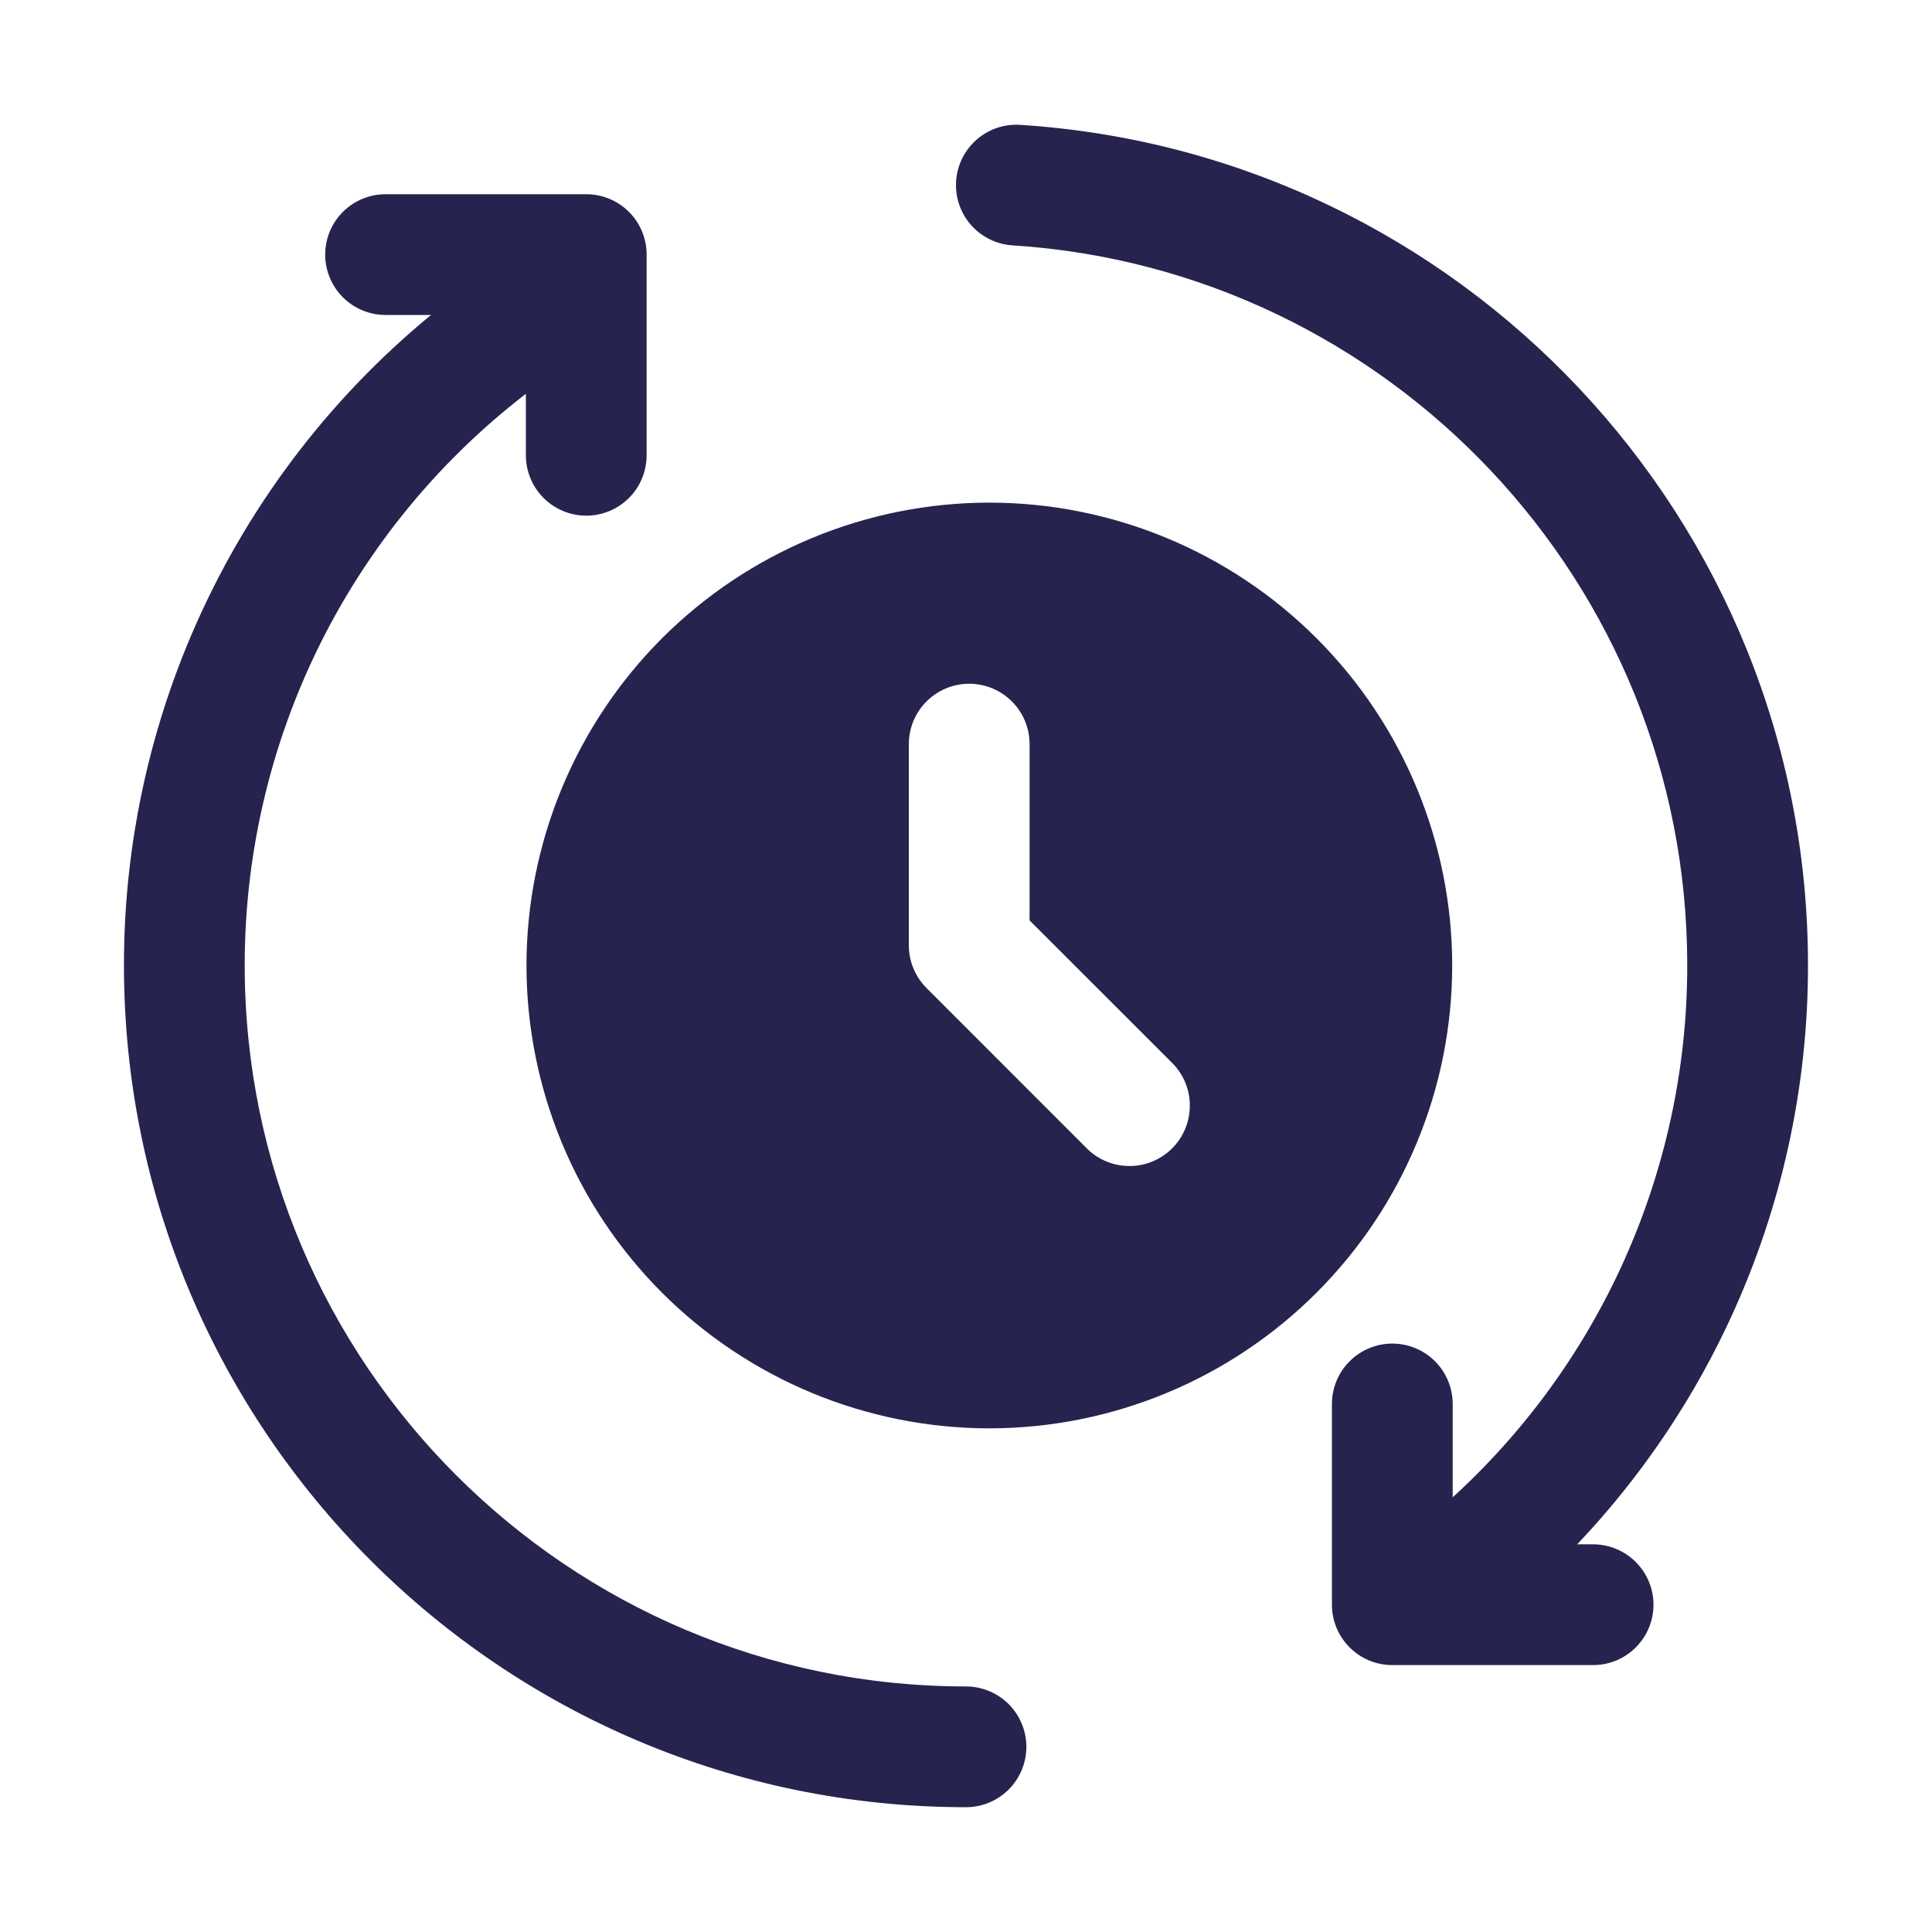 <svg width="32" height="32" viewBox="0 0 32 32" fill="none" xmlns="http://www.w3.org/2000/svg">
<g id="Frame">
<g id="Group">
<path id="Vector" fill-rule="evenodd" clip-rule="evenodd" d="M16 27.933C9.406 27.933 4.053 22.58 4.053 15.986C4.053 14.069 4.514 12.18 5.398 10.478C6.283 8.777 7.564 7.313 9.133 6.212C9.35 6.059 9.498 5.827 9.543 5.565C9.589 5.304 9.528 5.035 9.376 4.818C9.223 4.601 8.991 4.454 8.729 4.408C8.468 4.363 8.199 4.423 7.982 4.576C6.15 5.862 4.655 7.57 3.623 9.556C2.591 11.542 2.052 13.748 2.053 15.986C2.053 23.684 8.302 29.933 16 29.933C16.265 29.933 16.519 29.828 16.707 29.64C16.894 29.453 17 29.198 17 28.933C17 28.668 16.894 28.413 16.707 28.226C16.519 28.038 16.265 27.933 16 27.933ZM16.77 4.064C23.005 4.461 27.946 9.652 27.946 15.986C27.948 17.717 27.572 19.426 26.846 20.997C26.12 22.567 25.061 23.961 23.742 25.081C23.541 25.253 23.415 25.498 23.394 25.763C23.373 26.027 23.458 26.289 23.63 26.491C23.802 26.693 24.047 26.818 24.311 26.839C24.576 26.86 24.838 26.776 25.04 26.604C26.579 25.296 27.815 23.669 28.663 21.835C29.51 20.002 29.948 18.006 29.946 15.986C29.946 8.59 24.177 2.532 16.897 2.068C16.632 2.051 16.372 2.14 16.173 2.315C15.974 2.49 15.853 2.738 15.836 3.002C15.819 3.267 15.908 3.528 16.083 3.727C16.259 3.926 16.506 4.047 16.77 4.064Z" fill="#26234F"/>
<path id="Vector_2" fill-rule="evenodd" clip-rule="evenodd" d="M26.387 25.579H24.061V23.254C24.061 22.989 23.956 22.734 23.768 22.547C23.581 22.359 23.326 22.254 23.061 22.254C22.796 22.254 22.542 22.359 22.354 22.547C22.166 22.734 22.061 22.989 22.061 23.254V26.579C22.061 27.131 22.509 27.579 23.061 27.579H26.387C26.652 27.579 26.906 27.474 27.094 27.286C27.281 27.099 27.387 26.845 27.387 26.579C27.387 26.314 27.281 26.06 27.094 25.872C26.906 25.685 26.652 25.579 26.387 25.579ZM6.386 5.217H8.71V7.541C8.71 7.806 8.816 8.06 9.003 8.248C9.191 8.435 9.445 8.541 9.71 8.541C9.976 8.541 10.23 8.435 10.418 8.248C10.605 8.06 10.71 7.806 10.71 7.541V4.217C10.71 3.951 10.605 3.697 10.418 3.51C10.23 3.322 9.976 3.217 9.71 3.217H6.386C6.121 3.217 5.867 3.322 5.679 3.51C5.492 3.697 5.386 3.951 5.386 4.217C5.386 4.482 5.492 4.736 5.679 4.924C5.867 5.111 6.121 5.217 6.386 5.217ZM16.387 8.325C14.354 8.326 12.404 9.134 10.966 10.571C9.529 12.009 8.721 13.958 8.72 15.991C8.721 18.024 9.528 19.974 10.966 21.412C12.404 22.849 14.353 23.657 16.387 23.658C18.419 23.657 20.369 22.849 21.806 21.411C23.244 19.974 24.052 18.024 24.053 15.991C24.052 13.958 23.244 12.009 21.806 10.571C20.369 9.134 18.419 8.326 16.387 8.325ZM15.053 12.325V15.658C15.053 15.923 15.159 16.178 15.347 16.366L18.013 19.033C18.202 19.215 18.454 19.315 18.717 19.313C18.979 19.311 19.23 19.205 19.415 19.02C19.6 18.834 19.705 18.584 19.707 18.321C19.71 18.059 19.609 17.806 19.427 17.618L17.053 15.245V12.325C17.053 12.059 16.948 11.805 16.76 11.618C16.573 11.43 16.318 11.325 16.053 11.325C15.788 11.325 15.534 11.43 15.346 11.618C15.159 11.805 15.053 12.059 15.053 12.325Z" fill="#26234F"/>
</g>
</g>
</svg>
